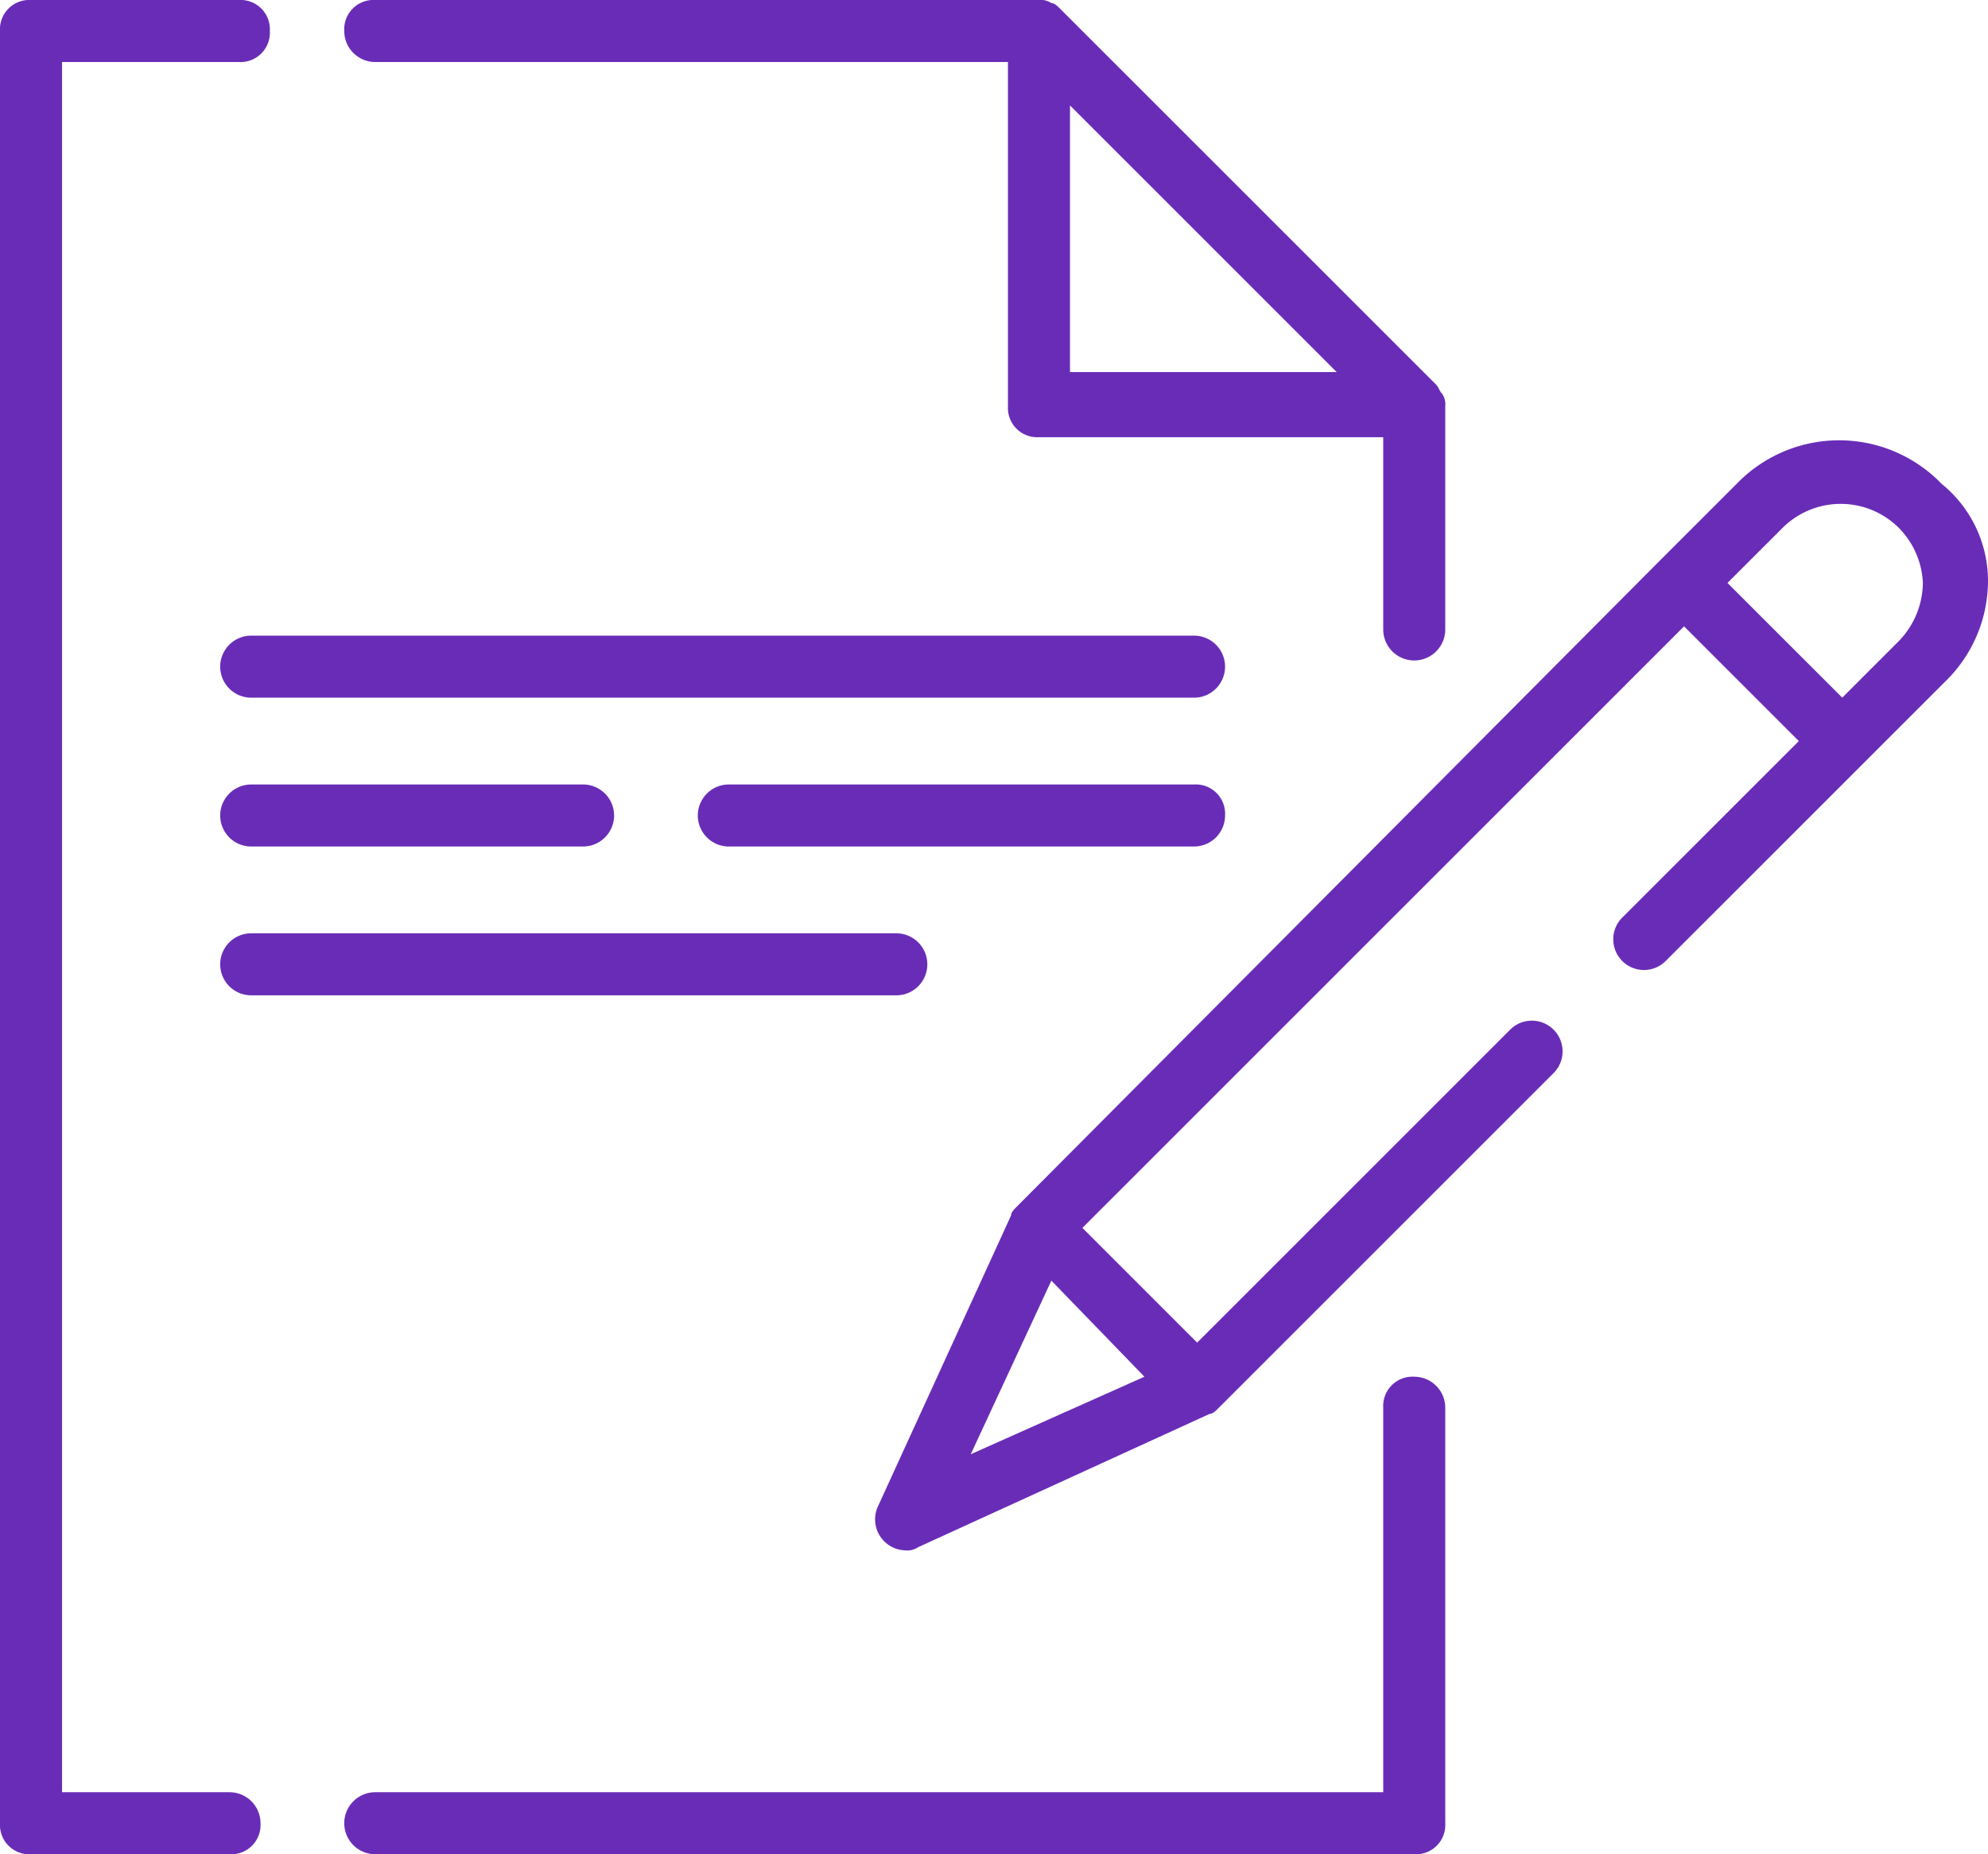 <svg xmlns="http://www.w3.org/2000/svg" width="64.1" height="59.8" viewBox="0 0 64.1 59.8">
  <g id="blogger" transform="translate(-2 -4.1)">
    <path id="Trazado_919209" data-name="Trazado 919209" d="M14.1,6.1H34.5V17.2a.945.945,0,0,0,1,1H46.6v6.2a1,1,0,1,0,2,0V17.2a.6.6,0,0,0-.1-.4c-.1-.1-.1-.2-.2-.3L36.2,4.4c-.1-.1-.2-.2-.3-.2a.6.6,0,0,0-.4-.1H14.1a.945.945,0,0,0-1,1,1,1,0,0,0,1,1ZM36.5,7.5l8.6,8.6H36.5Z" fill="#692cb7"/>
    <path id="Trazado_919210" data-name="Trazado 919210" d="M9.4,61.9H4V6.1H9.7a.945.945,0,0,0,1-1,.945.945,0,0,0-1-1H3a.945.945,0,0,0-1,1V62.9a.945.945,0,0,0,1,1H9.4a.945.945,0,0,0,1-1A1,1,0,0,0,9.4,61.9Z" fill="#692cb7"/>
    <path id="Trazado_919211" data-name="Trazado 919211" d="M47.6,48.5a.945.945,0,0,0-1,1V61.9H14.1a1,1,0,1,0,0,2H47.6a.945.945,0,0,0,1-1V49.5A1,1,0,0,0,47.6,48.5Z" fill="#692cb7"/>
    <path id="Trazado_919212" data-name="Trazado 919212" d="M40.5,24.6H10.1a1,1,0,0,0,0,2H40.5a1,1,0,0,0,0-2Z" fill="#692cb7"/>
    <path id="Trazado_919213" data-name="Trazado 919213" d="M10.1,31.4H20.8a1,1,0,0,0,0-2H10.1a1,1,0,0,0,0,2Z" fill="#692cb7"/>
    <path id="Trazado_919214" data-name="Trazado 919214" d="M41.5,30.4a.945.945,0,0,0-1-1h-15a1,1,0,0,0,0,2h15A1,1,0,0,0,41.5,30.4Z" fill="#692cb7"/>
    <path id="Trazado_919215" data-name="Trazado 919215" d="M10.1,36.2H30.9a1,1,0,1,0,0-2H10.1a1,1,0,1,0,0,2Z" fill="#692cb7"/>
    <path id="Trazado_919216" data-name="Trazado 919216" d="M64.6,19.7a4.589,4.589,0,0,0-6.6,0l-2.6,2.6h0L34.8,43c-.1.1-.2.2-.2.3l-4.3,9.4a1,1,0,0,0,.9,1.4.6.6,0,0,0,.4-.1L41,49.7c.1,0,.2-.1.3-.2L52.1,38.7a.99.99,0,0,0-1.4-1.4L40.6,47.4l-3.7-3.7L56.3,24.3,60,28l-5.7,5.7a.99.99,0,0,0,1.4,1.4l6.4-6.4h0l2.6-2.6a4.534,4.534,0,0,0,1.4-3.3,4.038,4.038,0,0,0-1.5-3.1ZM38.9,48.5,33.3,51l2.6-5.6ZM63.2,24.8l-1.8,1.8-3.7-3.7,1.8-1.8a2.657,2.657,0,0,1,3.7,0,2.688,2.688,0,0,1,.8,1.8,2.732,2.732,0,0,1-.8,1.9Z" fill="#692cb7"/>
  </g>
</svg>
